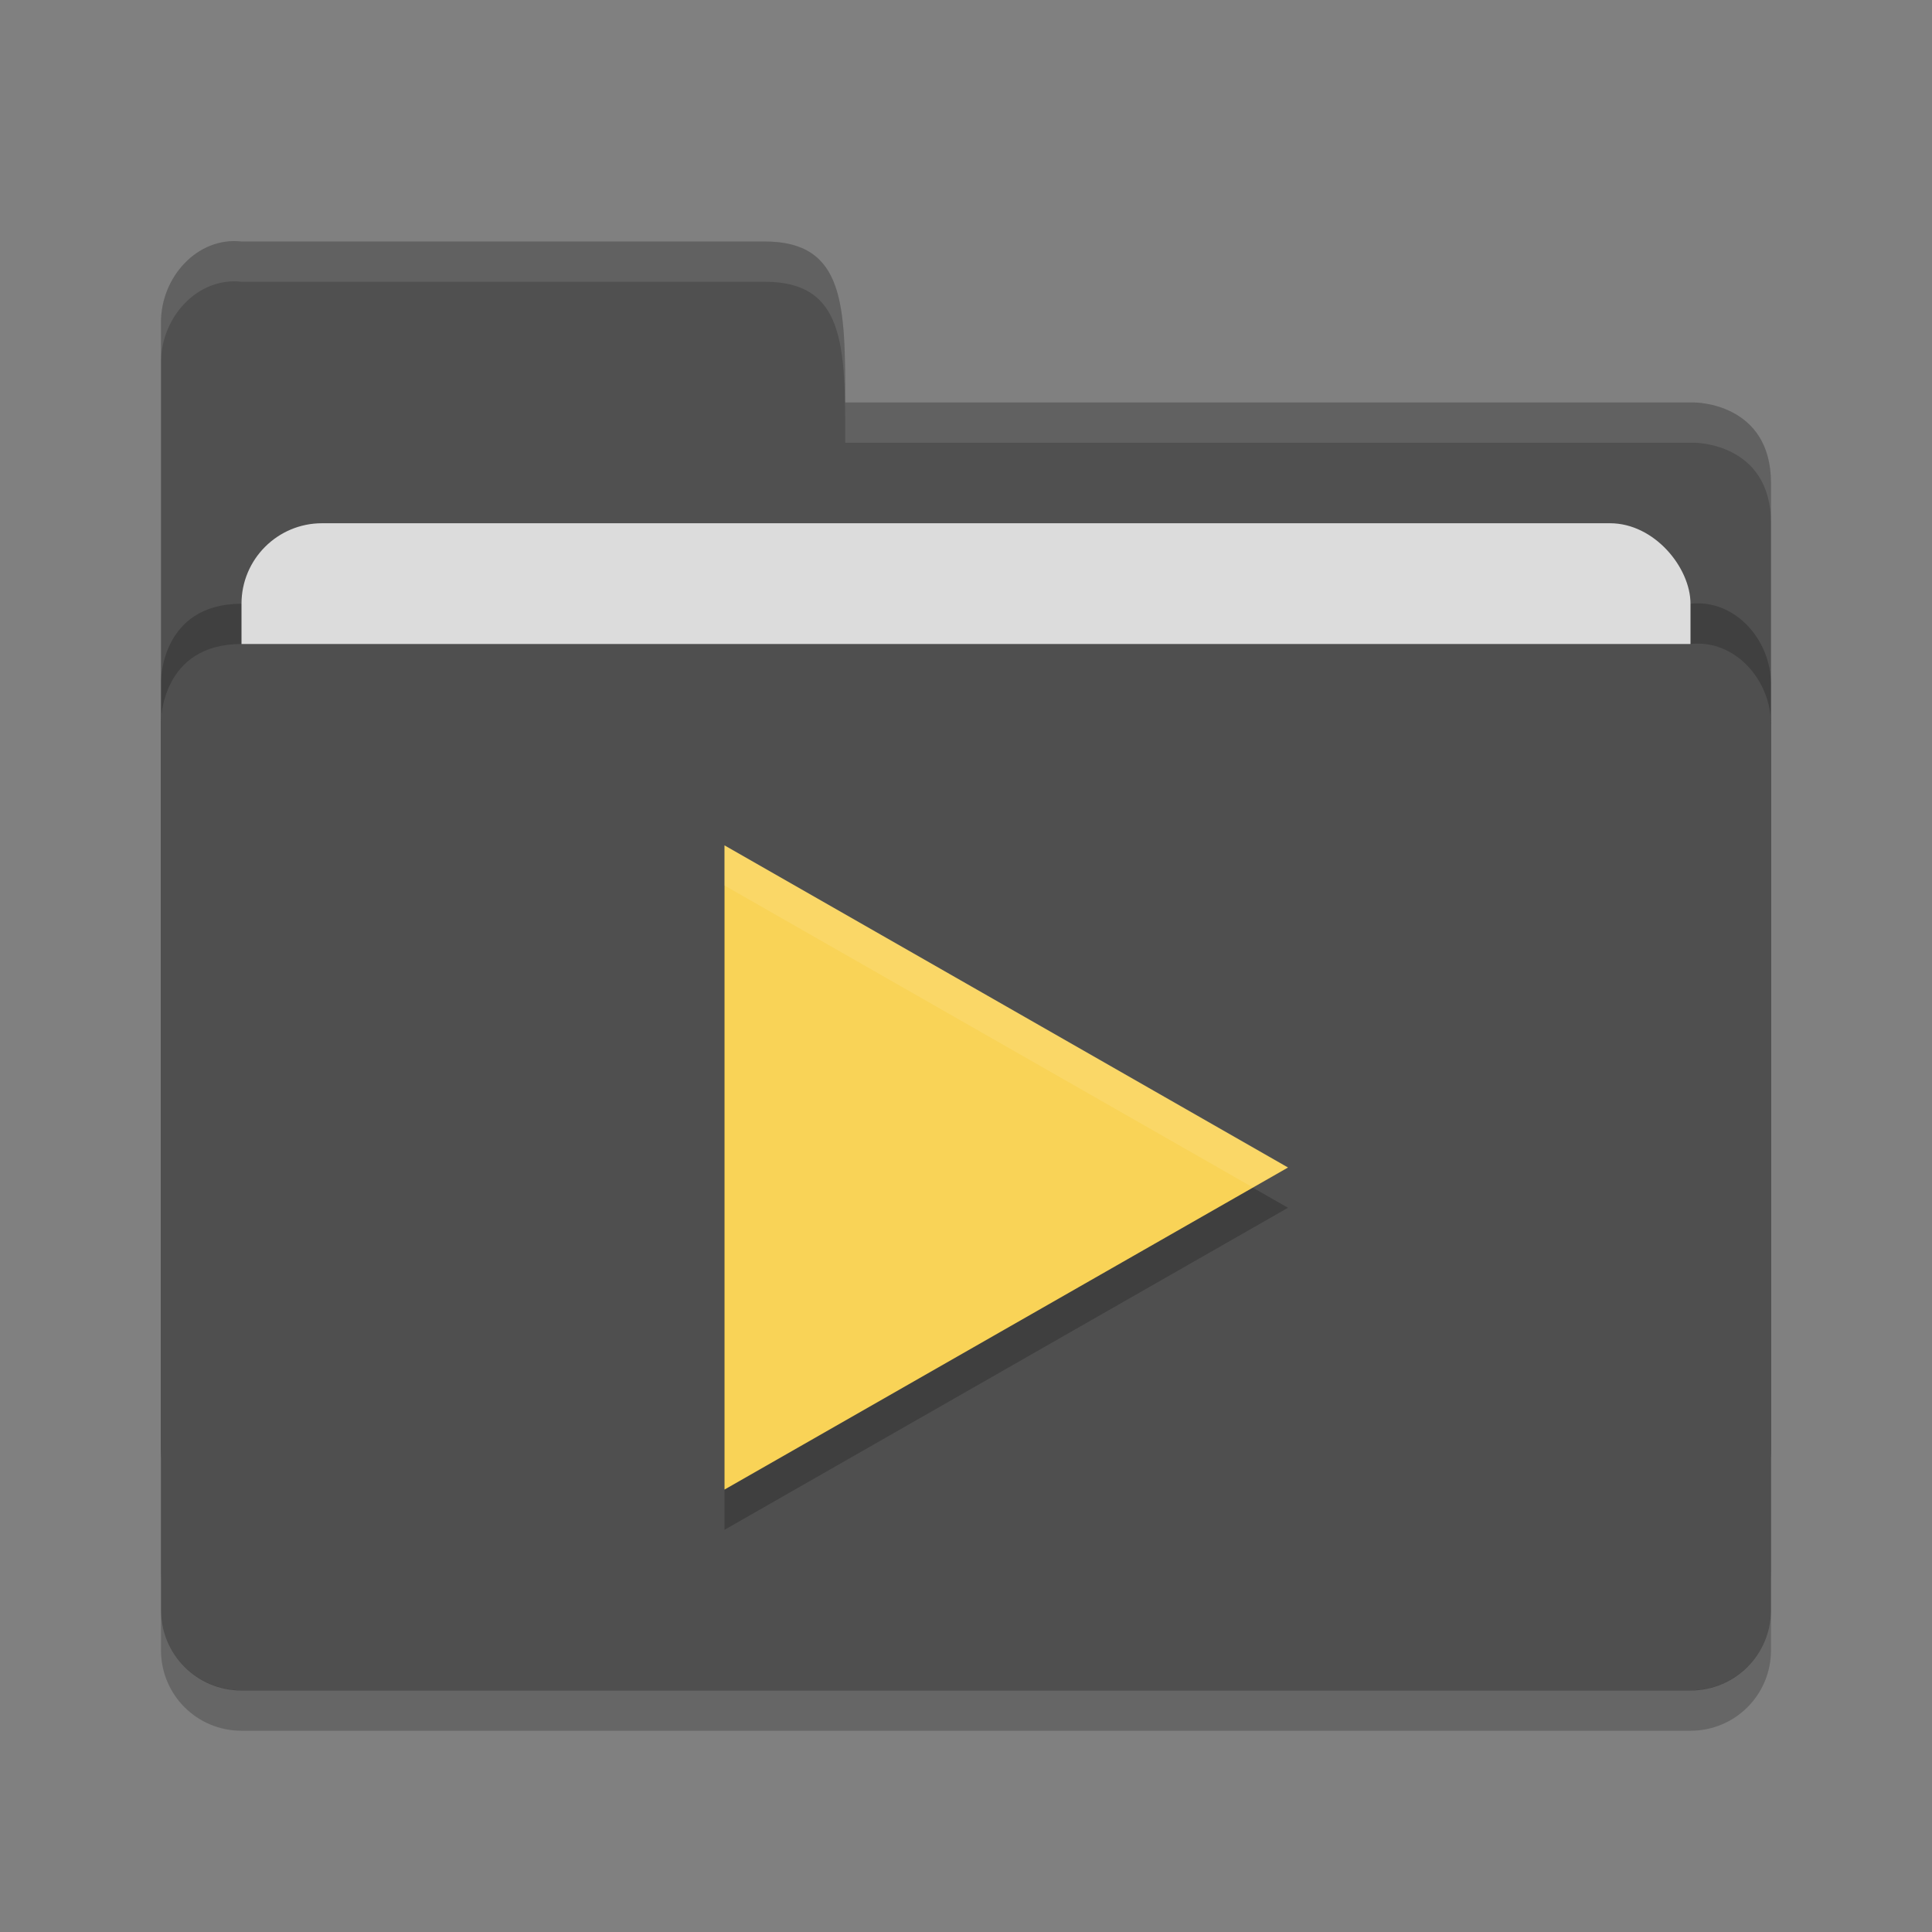 <?xml version="1.0" encoding="UTF-8" standalone="no"?>
<svg
   xmlns:dc="http://purl.org/dc/elements/1.1/"
   xmlns:cc="http://creativecommons.org/ns#"
   xmlns:rdf="http://www.w3.org/1999/02/22-rdf-syntax-ns#"
   xmlns:svg="http://www.w3.org/2000/svg"
   xmlns="http://www.w3.org/2000/svg"
   xmlns:sodipodi="http://sodipodi.sourceforge.net/DTD/sodipodi-0.dtd"
   xmlns:inkscape="http://www.inkscape.org/namespaces/inkscape"
   height="48"
   width="48"
   version="1"
   id="svg16"
   sodipodi:docname="folder-player.svg"
   inkscape:version="0.92.1 r15371">
  <rect width="100%" height="100%" fill="#808080" stroke="none"/>
  <defs
     id="defs20" />
  <sodipodi:namedview
     pagecolor="#ffffff"
     bordercolor="#666666"
     borderopacity="1"
     objecttolerance="10"
     gridtolerance="10"
     guidetolerance="10"
     inkscape:pageopacity="0"
     inkscape:pageshadow="2"
     inkscape:window-width="1600"
     inkscape:window-height="822"
     id="namedview18"
     showgrid="false"
     inkscape:zoom="4.9166667"
     inkscape:cx="24"
     inkscape:cy="24"
     inkscape:window-x="0"
     inkscape:window-y="0"
     inkscape:window-maximized="1"
     inkscape:current-layer="svg16" />
  <path
     d="m 4,36 0,-28 c 0,-1.108 0.899,-2.122 2,-2 l 13,0 c 2,0 2,1.602 2,4 l 21.103,0 c 0,0 1.897,0 1.897,2 l 0,24 c 0,1.108 -0.892,2 -2,2 l -36,0 c -1.108,0 -2,-0.892 -2,-2 z"
     style="fill:#505050;fill-opacity:1"
     id="path2" />
  <path
     style="opacity:0.2;fill:#000000;fill-opacity:1"
     d="m 44,39 0,-22 c 0,-1.108 -0.899,-2.122 -2,-2 l -16,0 -4,0 -16,0 c -2,0 -2,1.917 -2,1.917 l 0,22.083 c 0,1.108 0.892,2 2,2 l 36,0 c 1.108,0 2,-0.892 2,-2 z"
     id="path4" />
  <rect
     style="opacity:1;fill:#dcdcdc;fill-opacity:1;"
     width="36"
     height="16"
     x="6"
     y="13"
     ry="2"
     rx="2"
     id="rect6" />
  <path
     d="m 44,40 0,-22 c 0,-1.108 -0.899,-2.122 -2,-2 l -16,0 -4,0 -16,0 c -2,0 -2,1.917 -2,1.917 l 0,22.083 c 0,1.108 0.892,2 2,2 l 36,0 c 1.108,0 2,-0.892 2,-2 z"
     style="fill:#4f4f4f;fill-opacity:1"
     id="path8" />
  <path
     d="m 4,39.994 0,1.006 c 0,1.108 0.892,2 2,2 l 36,0 c 1.108,0 2,-0.892 2,-2 l 0,-1.006 c 0,1.108 -0.892,2 -2,2 l -36,0 c -1.108,0 -2,-0.892 -2,-2 z"
     style="opacity:0.2"
     id="path10" />
  <path
     style="opacity:0.1;fill:#ffffff;fill-opacity:1"
     d="m 6,6 c -1.101,-0.122 -2,0.892 -2,2 l 0,1 c 0,-1.108 0.899,-2.122 2,-2 l 13,0 c 2,0 2,1.602 2,4 l 21.104,0 c 0,0 1.896,0 1.896,2 l 0,-1 c 0,-2 -1.896,-2 -1.896,-2 l -21.104,0 c 0,-2.398 0,-4 -2,-4 l -13,0 z"
     id="path12" />
  <path
     transform="matrix(1,0,0,0.99,-0.709,2.278)"
     inkscape:transform-center-x="-2.3333329"
     d="m 32.709,28.009 -7,4.041 -7,4.041 0,-8.083 0,-8.083 7,4.041 z"
     inkscape:randomized="0"
     inkscape:rounded="0"
     inkscape:flatsided="false"
     sodipodi:arg2="1.0471976"
     sodipodi:arg1="0"
     sodipodi:r2="4.666667"
     sodipodi:r1="9.333333"
     sodipodi:cy="28.009171"
     sodipodi:cx="23.375355"
     sodipodi:sides="3"
     id="path4501"
     style="opacity:0.2;fill:#000000;fill-opacity:1;stroke:none;stroke-width:5.733;stroke-linecap:square;stroke-linejoin:miter;stroke-miterlimit:4;stroke-dasharray:none;stroke-dashoffset:0;stroke-opacity:1"
     sodipodi:type="star" />
  <path
     sodipodi:type="star"
     style="opacity:1;fill:#f9d357;fill-opacity:1;stroke:none;stroke-width:5.733;stroke-linecap:square;stroke-linejoin:miter;stroke-miterlimit:4;stroke-dasharray:none;stroke-dashoffset:0;stroke-opacity:1"
     id="path4499"
     sodipodi:sides="3"
     sodipodi:cx="23.375355"
     sodipodi:cy="28.009171"
     sodipodi:r1="9.333333"
     sodipodi:r2="4.666667"
     sodipodi:arg1="0"
     sodipodi:arg2="1.0471976"
     inkscape:flatsided="false"
     inkscape:rounded="0"
     inkscape:randomized="0"
     d="m 32.709,28.009 -7,4.041 -7,4.041 0,-8.083 0,-8.083 7,4.041 z"
     inkscape:transform-center-x="-2.3333329"
     transform="matrix(1,0,0,0.99,-0.709,1.278)" />
  <path
     style="opacity:0.1;fill:#ffffff;fill-opacity:1;stroke:none;stroke-width:5.704;stroke-linecap:square;stroke-linejoin:miter;stroke-miterlimit:4;stroke-dasharray:none;stroke-dashoffset:0;stroke-opacity:1"
     d="M 18 21 L 18 22 L 25 26 L 31.125 29.5 L 32 29 L 25 25 L 18 21 z "
     id="path4503" />
</svg>
